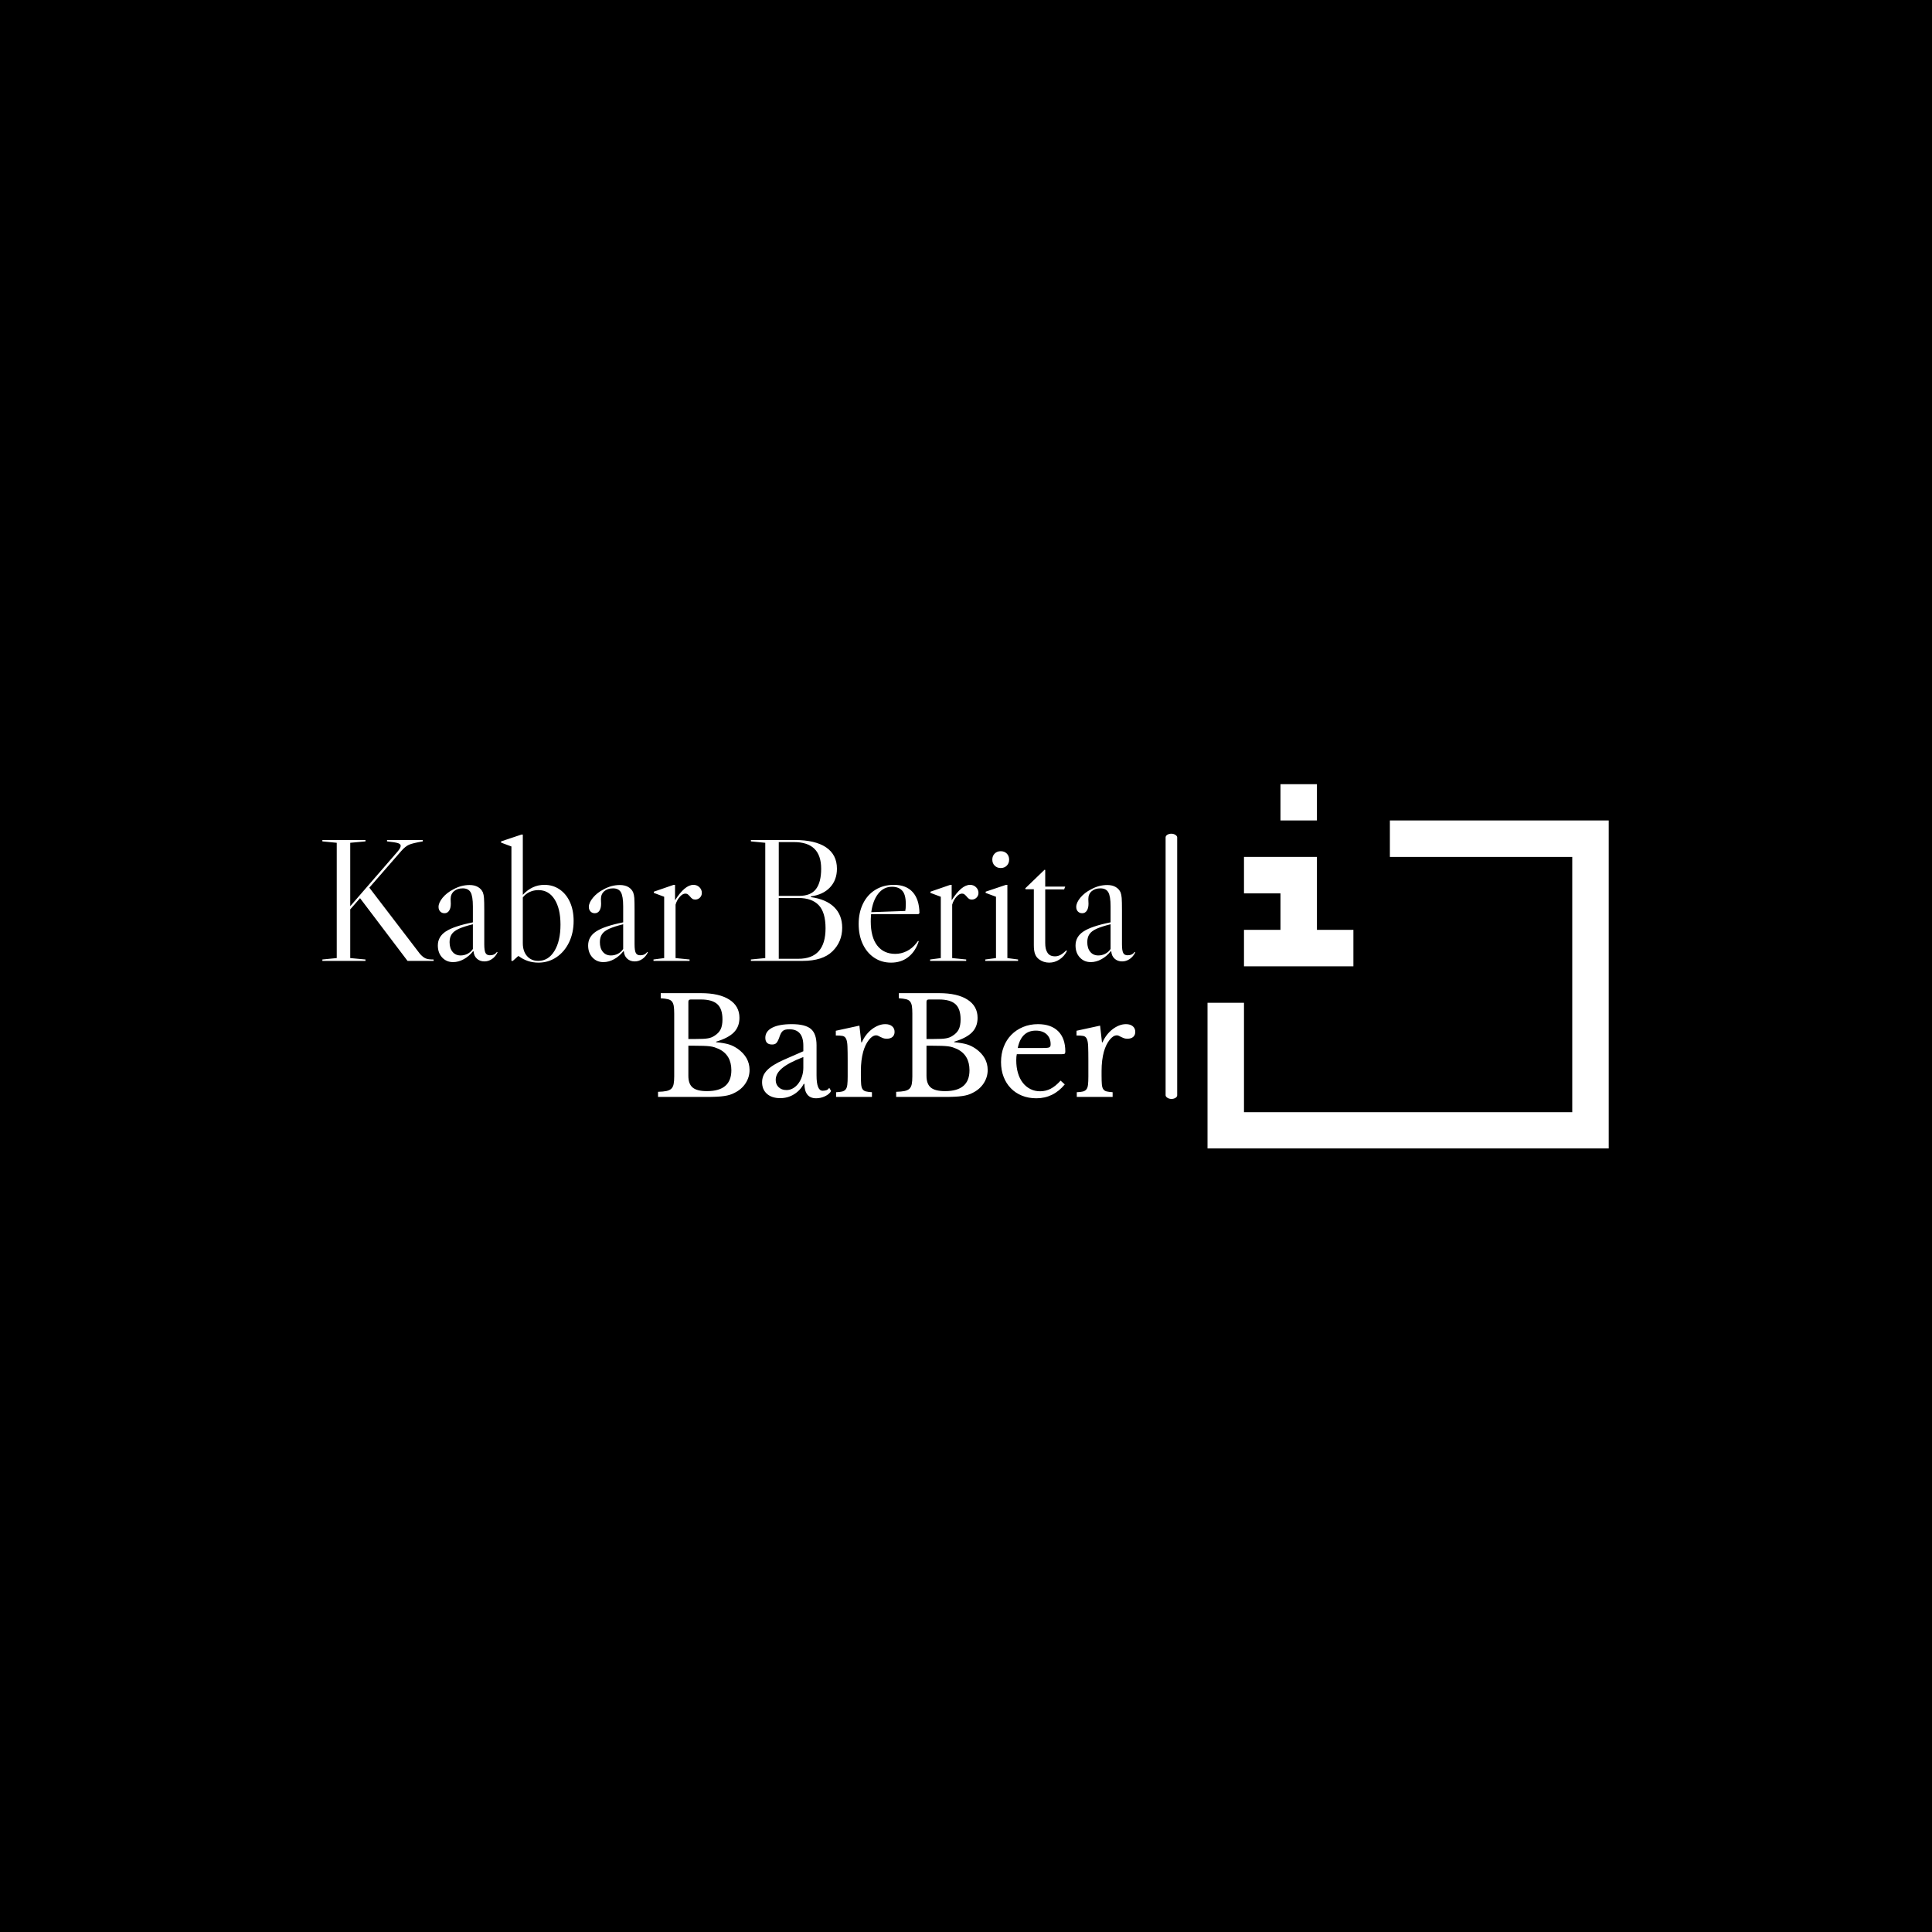<svg xmlns="http://www.w3.org/2000/svg" version="1.1" xmlns:xlink="http://www.w3.org/1999/xlink" xmlns:svgjs="http://svgjs.dev/svgjs" width="1500" height="1500" viewBox="0 0 1500 1500"><rect width="1500" height="1500" fill="#000000"></rect><g transform="matrix(0.667,0,0,0.667,249.394,608.849)"><svg viewBox="0 0 396 112" data-background-color="#ffffff" preserveAspectRatio="xMidYMid meet" height="424" width="1500" xmlns="http://www.w3.org/2000/svg" xmlns:xlink="http://www.w3.org/1999/xlink"><g id="tight-bounds" transform="matrix(1,0,0,1,0.24,-0.072)"><svg viewBox="0 0 395.52 112.144" height="112.144" width="395.52"><g><svg viewBox="0 0 625.867 177.456" height="112.144" width="395.52"><g><rect width="5.636" height="129.047" x="410.275" y="24.204" fill="#ffffff" opacity="1" stroke-width="0" stroke="transparent" fill-opacity="1" class="rect-qz-0" data-fill-palette-color="primary" rx="1%" id="qz-0" data-palette-color="#61777f"></rect></g><g transform="matrix(1,0,0,1,0,24.525)"><svg viewBox="0 0 395.52 128.405" height="128.405" width="395.52"><g id="textblocktransform"><svg viewBox="0 0 395.52 128.405" height="128.405" width="395.52" id="textblock"><g><svg viewBox="0 0 395.52 62.5" height="62.5" width="395.52"><g transform="matrix(1,0,0,1,0,0)"><svg width="395.52" viewBox="2 -36.05 231.98 36.55" height="62.5" data-palette-color="#61777f"><g class="wordmark-text-0" data-fill-palette-color="primary" id="text-0"><path d="M33.55-0.4L33.75-0.4 33.75 0 26.3 0 12.75-17.9 9.95-14.7 9.95-0.8 14.3-0.4 14.3 0 2 0 2-0.4 6.1-0.8 6.1-33.7 2-34.1 2-34.5 14.3-34.5 14.3-34.1 9.95-33.7 9.95-15.6 23.55-31.3Q24.35-32.25 24.35-32.85L24.35-32.85Q24.35-33.35 23.58-33.6 22.8-33.85 20.45-34.1L20.45-34.1 20.45-34.5 30.65-34.5 30.65-34.1Q27.75-33.6 26.73-33.15 25.7-32.7 24.55-31.4L24.55-31.4 15.4-20.9 29.85-2Q30.7-1.05 31.43-0.73 32.15-0.4 33.55-0.4L33.55-0.4ZM39.3 0.35Q37.4 0.35 36.17-0.98 34.95-2.3 34.95-4.4L34.95-4.4Q34.95-6.9 37.22-8.4 39.5-9.9 44.95-11L44.95-11 44.95-15.55Q44.95-18.45 44.3-19.58 43.65-20.7 42.05-20.7L42.05-20.7Q40.5-20.7 39.55-19.88 38.6-19.05 38.6-17.65L38.6-17.65 38.65-16.3Q38.65-15.05 38.17-14.33 37.7-13.6 36.85-13.6L36.85-13.6Q36.1-13.6 35.62-14.1 35.15-14.6 35.15-15.4L35.15-15.4Q35.15-16.6 36.32-18.03 37.5-19.45 39.35-20.4L39.35-20.4Q41.6-21.65 44-21.65L44-21.65Q45.4-21.65 46.37-21.1 47.35-20.55 47.8-19.55L47.8-19.55Q48.05-18.9 48.12-17.95 48.2-17 48.2-14.3L48.2-14.3 48.2-4.75Q48.2-2.95 48.55-2.27 48.9-1.6 49.8-1.6L49.8-1.6Q51.15-1.6 51.8-2.55L51.8-2.55 52-2.45Q51.4-1.2 50.4-0.53 49.4 0.15 48.25 0.15L48.25 0.15Q46.95 0.15 46.1-0.63 45.25-1.4 45.15-2.7L45.15-2.7 45-2.75Q43.85-1.3 42.35-0.48 40.85 0.35 39.3 0.35L39.3 0.35ZM41.45-1.55Q42.5-1.55 43.42-2.02 44.35-2.5 44.95-3.4L44.95-3.4 44.95-10.45Q42.35-9.8 40.92-9.15 39.5-8.5 38.9-7.6 38.3-6.7 38.3-5.35L38.3-5.35Q38.3-3.6 39.15-2.58 40-1.55 41.45-1.55L41.45-1.55ZM63.65 0.5Q66.5 0.5 68.8-1.05 71.1-2.6 72.4-5.3 73.7-8 73.7-11.4L73.7-11.4Q73.7-14.45 72.65-16.78 71.6-19.1 69.7-20.4 67.8-21.7 65.35-21.7L65.35-21.7Q61.85-21.7 59.2-18.85L59.2-18.85 59.2-36.05 58.8-36.05 53-34.1 53-33.75 55.95-32.65 55.95 0 56.35 0 57.85-1.35 58.05-1.35Q60.5 0.5 63.65 0.5L63.65 0.5ZM63.6 0Q61.6 0 60.4-1.38 59.2-2.75 59.2-5.05L59.2-5.05 59.2-18.1Q59.95-19.1 61.12-19.65 62.3-20.2 63.65-20.2L63.65-20.2Q66.6-20.2 68.27-17.55 69.95-14.9 69.95-10.35L69.95-10.35Q69.95-5.65 68.22-2.83 66.5 0 63.6 0L63.6 0ZM82.19 0.35Q80.29 0.35 79.07-0.98 77.84-2.3 77.84-4.4L77.84-4.4Q77.84-6.9 80.12-8.4 82.39-9.9 87.84-11L87.84-11 87.84-15.55Q87.84-18.45 87.19-19.58 86.54-20.7 84.94-20.7L84.94-20.7Q83.39-20.7 82.44-19.88 81.49-19.05 81.49-17.65L81.49-17.65 81.54-16.3Q81.54-15.05 81.07-14.33 80.59-13.6 79.74-13.6L79.74-13.6Q78.99-13.6 78.52-14.1 78.04-14.6 78.04-15.4L78.04-15.4Q78.04-16.6 79.22-18.03 80.39-19.45 82.24-20.4L82.24-20.4Q84.49-21.65 86.89-21.65L86.89-21.65Q88.29-21.65 89.27-21.1 90.24-20.55 90.69-19.55L90.69-19.55Q90.94-18.9 91.02-17.95 91.09-17 91.09-14.3L91.09-14.3 91.09-4.75Q91.09-2.95 91.44-2.27 91.79-1.6 92.69-1.6L92.69-1.6Q94.04-1.6 94.69-2.55L94.69-2.55 94.89-2.45Q94.29-1.2 93.29-0.53 92.29 0.15 91.14 0.15L91.14 0.15Q89.84 0.15 88.99-0.63 88.14-1.4 88.04-2.7L88.04-2.7 87.89-2.75Q86.74-1.3 85.24-0.48 83.74 0.35 82.19 0.35L82.19 0.35ZM84.34-1.55Q85.39-1.55 86.32-2.02 87.24-2.5 87.84-3.4L87.84-3.4 87.84-10.45Q85.24-9.8 83.82-9.15 82.39-8.5 81.79-7.6 81.19-6.7 81.19-5.35L81.19-5.35Q81.19-3.6 82.04-2.58 82.89-1.55 84.34-1.55L84.34-1.55ZM107.89-21.7Q108.89-21.7 109.59-21.03 110.29-20.35 110.29-19.4L110.29-19.4Q110.29-18.6 109.74-18.05 109.19-17.5 108.39-17.5L108.39-17.5Q107.89-17.5 107.57-17.73 107.24-17.95 106.89-18.4L106.89-18.4Q106.54-18.8 106.27-19 105.99-19.2 105.59-19.2L105.59-19.2Q104.79-19.2 103.97-18.25 103.14-17.3 102.79-16.05L102.79-16.05 102.79-0.8 106.79-0.4 106.79 0 96.49 0 96.49-0.4 99.54-0.8 99.54-18.3 96.59-19.4 96.59-19.75 102.24-21.7 102.64-21.7 102.64-17.3Q105.44-21.7 107.89-21.7L107.89-21.7Z" fill="#ffffff" data-fill-palette-color="primary"></path><path d="M141.39-18.2Q145.74-17.6 148.04-15.35 150.34-13.1 150.34-9.45L150.34-9.45Q150.34-5.45 147.56-2.73 144.79 0 139.04 0L139.04 0 124.29 0 124.29-0.4 128.39-0.8 128.39-33.7 124.29-34.1 124.29-34.5 136.74-34.5Q142.64-34.5 145.74-32.4 148.84-30.3 148.84-26.3L148.84-26.3Q148.84-23.1 146.89-21 144.94-18.9 141.39-18.4L141.39-18.4 141.39-18.2ZM136.59-33.9L132.24-33.9 132.24-18.55 138.04-18.55Q141.39-18.55 142.86-20.5 144.34-22.45 144.34-26.3L144.34-26.3Q144.34-33.9 136.59-33.9L136.59-33.9ZM137.84-0.6Q145.59-0.6 145.59-9.3L145.59-9.3Q145.59-13.85 143.64-15.9 141.69-17.95 137.84-17.95L137.84-17.95 132.24-17.95 132.24-0.6 137.84-0.6ZM171.54-5.1L171.99-5.7 172.19-5.6 171.99-5.05Q170.99-2.4 169.01-0.95 167.04 0.5 164.29 0.5L164.29 0.5Q161.59 0.5 159.49-0.9 157.39-2.3 156.21-4.8 155.04-7.3 155.04-10.55L155.04-10.55Q155.04-13.8 156.29-16.35 157.54-18.9 159.84-20.3 162.14-21.7 165.09-21.7L165.09-21.7Q168.59-21.7 170.46-19.63 172.34-17.55 172.39-13.6L172.39-13.6 172.09-13.35 158.59-13.35Q158.49-12.05 158.49-11.3L158.49-11.3Q158.49-6.75 160.34-4.38 162.19-2 165.49-2L165.49-2Q167.19-2 168.76-2.78 170.34-3.55 171.54-5.1L171.54-5.1ZM164.54-21.15Q162.19-21.15 160.64-19.2 159.09-17.25 158.64-13.9L158.64-13.9 168.34-14.25Q168.49-14.85 168.49-16.25L168.49-16.25Q168.49-18.95 167.46-20.05 166.44-21.15 164.54-21.15L164.54-21.15ZM186.83-21.7Q187.83-21.7 188.53-21.03 189.23-20.35 189.23-19.4L189.23-19.4Q189.23-18.6 188.68-18.05 188.13-17.5 187.33-17.5L187.33-17.5Q186.83-17.5 186.51-17.73 186.18-17.95 185.83-18.4L185.83-18.4Q185.48-18.8 185.21-19 184.93-19.2 184.53-19.2L184.53-19.2Q183.73-19.2 182.91-18.25 182.08-17.3 181.73-16.05L181.73-16.05 181.73-0.8 185.73-0.4 185.73 0 175.43 0 175.43-0.4 178.48-0.8 178.48-18.3 175.53-19.4 175.53-19.75 181.18-21.7 181.58-21.7 181.58-17.3Q184.38-21.7 186.83-21.7L186.83-21.7ZM193.18-28.9Q193.18-29.95 193.86-30.63 194.53-31.3 195.58-31.3L195.58-31.3Q196.63-31.3 197.31-30.63 197.98-29.95 197.98-28.9L197.98-28.9Q197.98-27.85 197.31-27.18 196.63-26.5 195.58-26.5L195.58-26.5Q194.53-26.5 193.86-27.18 193.18-27.85 193.18-28.9L193.18-28.9ZM197.48-0.8L197.48-21.7 197.08-21.7 191.28-19.75 191.28-19.4 194.23-18.3 194.23-0.8 191.18-0.4 191.18 0 200.53 0 200.53-0.4 197.48-0.8ZM208.08-26L202.58-20.7 202.68-20.45 205.03-20.45 205.03-4.45Q205.03-2.9 205.38-1.95 205.73-1 206.58-0.4L206.58-0.4Q207.83 0.5 209.43 0.5L209.43 0.5Q210.98 0.5 212.35-0.4 213.73-1.3 214.48-2.85L214.48-2.85 214.28-3Q213.38-2.1 212.63-1.7 211.88-1.3 211.08-1.3L211.08-1.3Q209.43-1.3 208.83-2.5L208.83-2.5Q208.28-3.35 208.28-5.1L208.28-5.1 208.28-20.4 213.68-20.4 213.98-21.2 208.28-21.2 208.28-25.95 208.08-26ZM221.28 0.35Q219.38 0.35 218.15-0.98 216.93-2.3 216.93-4.4L216.93-4.4Q216.93-6.9 219.2-8.4 221.48-9.9 226.93-11L226.93-11 226.93-15.55Q226.93-18.45 226.28-19.58 225.63-20.7 224.03-20.7L224.03-20.7Q222.48-20.7 221.53-19.88 220.58-19.05 220.58-17.65L220.58-17.65 220.63-16.3Q220.63-15.05 220.15-14.33 219.68-13.6 218.83-13.6L218.83-13.6Q218.08-13.6 217.6-14.1 217.13-14.6 217.13-15.4L217.13-15.4Q217.13-16.6 218.3-18.03 219.48-19.45 221.33-20.4L221.33-20.4Q223.58-21.65 225.98-21.65L225.98-21.65Q227.38-21.65 228.35-21.1 229.33-20.55 229.78-19.55L229.78-19.55Q230.03-18.9 230.1-17.95 230.18-17 230.18-14.3L230.18-14.3 230.18-4.75Q230.18-2.95 230.53-2.27 230.88-1.6 231.78-1.6L231.78-1.6Q233.13-1.6 233.78-2.55L233.78-2.55 233.98-2.45Q233.38-1.2 232.38-0.53 231.38 0.15 230.23 0.15L230.23 0.15Q228.93 0.15 228.08-0.63 227.23-1.4 227.13-2.7L227.13-2.7 226.98-2.75Q225.83-1.3 224.33-0.48 222.83 0.35 221.28 0.35L221.28 0.35ZM223.43-1.55Q224.48-1.55 225.4-2.02 226.33-2.5 226.93-3.4L226.93-3.4 226.93-10.45Q224.33-9.8 222.9-9.15 221.48-8.5 220.88-7.6 220.28-6.7 220.28-5.35L220.28-5.35Q220.28-3.6 221.13-2.58 221.98-1.55 223.43-1.55L223.43-1.55Z" fill="#ffffff" data-fill-palette-color="primary"></path></g></svg></g></svg></g><g transform="matrix(1,0,0,1,163.31,77.255)"><svg viewBox="0 0 232.21 51.15" height="51.15" width="232.21"><g transform="matrix(1,0,0,1,0,0)"><svg width="232.21" viewBox="1.9 -38.5 177.04 39" height="51.15" data-palette-color="#61777f"><path d="M19.9 0L1.9 0 1.9-1.9Q3.85-1.95 5.03-2.2 6.2-2.45 6.83-3.05 7.45-3.65 7.68-4.75 7.9-5.85 7.9-7.6L7.9-7.6 7.9-30.9Q7.9-32.65 7.73-33.73 7.55-34.8 7.03-35.43 6.5-36.05 5.5-36.27 4.5-36.5 2.9-36.6L2.9-36.6 2.9-38.5 17.85-38.5Q24.6-38.5 28.35-36.1 32.1-33.7 32.1-29.35L32.1-29.35Q32.1-26.05 30.03-23.95 27.95-21.85 23.45-20.5L23.45-20.5 23.45-20.3Q25-20.15 26.15-19.95 27.3-19.75 28.2-19.48 29.1-19.2 29.88-18.8 30.65-18.4 31.4-17.9L31.4-17.9Q35.85-14.75 35.85-10L35.85-10Q35.85-7.35 34.38-5.08 32.9-2.8 30.25-1.5L30.25-1.5Q29.4-1.05 28.5-0.78 27.6-0.5 26.4-0.33 25.2-0.15 23.63-0.08 22.05 0 19.9 0L19.9 0ZM20.05-2.15L20.05-2.15Q29.1-2.15 29.1-9.9L29.1-9.9Q29.1-15.55 24.45-17.8L24.45-17.8Q23.65-18.15 22.9-18.4 22.15-18.65 21.15-18.78 20.15-18.9 18.78-18.95 17.4-19 15.4-19L15.4-19 13.15-19 13.15-7.85Q13.15-4.8 14.75-3.48 16.35-2.15 20.05-2.15ZM13.15-21.5L15.95-21.5Q17.5-21.5 18.55-21.55 19.6-21.6 20.35-21.73 21.1-21.85 21.68-22.08 22.25-22.3 22.85-22.7L22.85-22.7Q24.45-23.7 25.13-25.1 25.8-26.5 25.8-28.75L25.8-28.75Q25.8-32.7 23.88-34.43 21.95-36.15 17.85-36.15L17.85-36.15 14-36.15Q13.15-36.15 13.15-35.3L13.15-35.3 13.15-21.5ZM55.8-10.85L55.8-14.8Q52.95-13.7 50.97-12.65 49-11.6 47.8-10.55 46.6-9.5 46.07-8.45 45.55-7.4 45.55-6.3L45.55-6.3Q45.55-4.65 46.65-3.6 47.75-2.55 49.55-2.55L49.55-2.55Q50.85-2.55 51.97-3.2 53.1-3.85 53.95-4.98 54.8-6.1 55.3-7.63 55.8-9.15 55.8-10.85L55.8-10.85ZM48.6-13.8L55.8-16.95 55.8-19Q55.8-25.1 50.6-25.1L50.6-25.1Q49.75-25.1 49.15-24.95 48.55-24.8 48.15-24.45 47.75-24.1 47.42-23.45 47.1-22.8 46.8-21.85L46.8-21.85Q46.25-20.4 45.72-19.93 45.2-19.45 44.2-19.45L44.2-19.45Q41.7-19.45 41.7-21.95L41.7-21.95Q41.7-24.35 44.25-25.68 46.8-27 51.5-27L51.5-27Q56.5-27 58.6-25.23 60.7-23.45 60.7-19.2L60.7-19.2 60.7-8Q60.7-2.3 62.95-2.3L62.95-2.3Q63.65-2.3 64.3-2.48 64.95-2.65 65.4-3.4L65.4-3.4 66.1-2.2Q65.5-1.05 63.9-0.28 62.3 0.5 60.55 0.5L60.55 0.5Q58.35 0.5 57.27-0.9 56.2-2.3 56.2-4.85L56.2-4.85 55.95-4.85Q54.65-2.4 52.35-0.98 50.05 0.45 47.25 0.45L47.25 0.45Q44.1 0.45 42.3-1.15 40.5-2.75 40.5-5.45L40.5-5.45Q40.5-6.65 40.92-7.75 41.35-8.85 42.3-9.85 43.25-10.85 44.8-11.83 46.35-12.8 48.6-13.8L48.6-13.8ZM77.15-9.65L77.15-7.95Q77.15-5.9 77.25-4.7 77.35-3.5 77.77-2.88 78.2-2.25 79-2.05 79.8-1.85 81.25-1.75L81.25-1.75 81.25 0 67.95 0 67.95-1.75Q69.4-1.8 70.25-2.02 71.1-2.25 71.55-2.85 72-3.45 72.12-4.58 72.25-5.7 72.25-7.6L72.25-7.6 72.25-13.45Q72.25-16.85 72.17-18.75 72.1-20.65 71.67-21.55 71.25-22.45 70.35-22.63 69.45-22.8 67.85-22.8L67.85-22.8 67.85-24.55 76.6-26.45 77.3-20.25 77.5-20.25Q78.15-21.75 79.12-23 80.1-24.25 81.25-25.13 82.4-26 83.65-26.5 84.9-27 86.2-27L86.2-27Q87.8-27 88.72-26.23 89.65-25.45 89.65-24.15L89.65-24.15Q89.65-22.95 88.9-22.28 88.15-21.6 86.75-21.6L86.75-21.6Q85.95-21.6 85.4-21.8 84.85-22 84.42-22.23 84-22.45 83.62-22.65 83.25-22.85 82.8-22.85L82.8-22.85Q81.45-22.85 80.1-21.13 78.75-19.4 78-16.75L78-16.75Q77.6-15.3 77.37-13.48 77.15-11.65 77.15-9.65L77.15-9.65ZM108.24 0L90.24 0 90.24-1.9Q92.19-1.95 93.37-2.2 94.54-2.45 95.17-3.05 95.79-3.65 96.02-4.75 96.24-5.85 96.24-7.6L96.24-7.6 96.24-30.9Q96.24-32.65 96.07-33.73 95.89-34.8 95.37-35.43 94.84-36.05 93.84-36.27 92.84-36.5 91.24-36.6L91.24-36.6 91.24-38.5 106.19-38.5Q112.94-38.5 116.69-36.1 120.44-33.7 120.44-29.35L120.44-29.35Q120.44-26.05 118.37-23.95 116.29-21.85 111.79-20.5L111.79-20.5 111.79-20.3Q113.34-20.15 114.49-19.95 115.64-19.75 116.54-19.48 117.44-19.2 118.22-18.8 118.99-18.4 119.74-17.9L119.74-17.9Q124.19-14.75 124.19-10L124.19-10Q124.19-7.35 122.72-5.08 121.24-2.8 118.59-1.5L118.59-1.5Q117.74-1.05 116.84-0.78 115.94-0.5 114.74-0.33 113.54-0.15 111.97-0.08 110.39 0 108.24 0L108.24 0ZM108.39-2.15L108.39-2.15Q117.44-2.15 117.44-9.9L117.44-9.9Q117.44-15.55 112.79-17.8L112.79-17.8Q111.99-18.15 111.24-18.4 110.49-18.65 109.49-18.78 108.49-18.9 107.12-18.95 105.74-19 103.74-19L103.74-19 101.49-19 101.49-7.85Q101.49-4.8 103.09-3.48 104.69-2.15 108.39-2.15ZM101.49-21.5L104.29-21.5Q105.84-21.5 106.89-21.55 107.94-21.6 108.69-21.73 109.44-21.85 110.02-22.08 110.59-22.3 111.19-22.7L111.19-22.7Q112.79-23.7 113.47-25.1 114.14-26.5 114.14-28.75L114.14-28.75Q114.14-32.7 112.22-34.43 110.29-36.15 106.19-36.15L106.19-36.15 102.34-36.15Q101.49-36.15 101.49-35.3L101.49-35.3 101.49-21.5ZM151.24-6.05L152.79-4.65Q148.54 0.5 142.24 0.5L142.24 0.5Q139.29 0.5 136.89-0.48 134.49-1.45 132.77-3.23 131.04-5 130.09-7.48 129.14-9.95 129.14-12.95L129.14-12.95Q129.14-16 130.14-18.6 131.14-21.2 132.97-23.05 134.79-24.9 137.32-25.95 139.84-27 142.84-27L142.84-27Q147.69-27 150.34-24.38 152.99-21.75 152.99-16.85L152.99-16.85Q152.99-16.15 152.72-16 152.44-15.85 151.44-15.85L151.44-15.85 134.99-15.85Q134.89-15.45 134.84-14.88 134.79-14.3 134.79-13.6L134.79-13.6Q134.79-11 135.42-8.88 136.04-6.75 137.22-5.25 138.39-3.75 140.02-2.93 141.64-2.1 143.64-2.1L143.64-2.1Q145.74-2.1 147.54-3.03 149.34-3.95 151.24-6.05L151.24-6.05ZM135.34-18.15L144.54-18.15Q145.54-18.15 146.14-18.2 146.74-18.25 147.04-18.4 147.34-18.55 147.44-18.82 147.54-19.1 147.54-19.55L147.54-19.55Q147.54-21.85 146.07-23.23 144.59-24.6 142.04-24.6L142.04-24.6Q136.64-24.6 135.34-18.15L135.34-18.15ZM166.44-9.65L166.44-7.95Q166.44-5.9 166.54-4.7 166.64-3.5 167.06-2.88 167.49-2.25 168.29-2.05 169.09-1.85 170.54-1.75L170.54-1.75 170.54 0 157.24 0 157.24-1.75Q158.69-1.8 159.54-2.02 160.39-2.25 160.84-2.85 161.29-3.45 161.41-4.58 161.54-5.7 161.54-7.6L161.54-7.6 161.54-13.45Q161.54-16.85 161.46-18.75 161.39-20.65 160.96-21.55 160.54-22.45 159.64-22.63 158.74-22.8 157.14-22.8L157.14-22.8 157.14-24.55 165.89-26.45 166.59-20.25 166.79-20.25Q167.44-21.75 168.41-23 169.39-24.25 170.54-25.13 171.69-26 172.94-26.5 174.19-27 175.49-27L175.49-27Q177.09-27 178.01-26.23 178.94-25.45 178.94-24.15L178.94-24.15Q178.94-22.95 178.19-22.28 177.44-21.6 176.04-21.6L176.04-21.6Q175.24-21.6 174.69-21.8 174.14-22 173.71-22.23 173.29-22.45 172.91-22.65 172.54-22.85 172.09-22.85L172.09-22.85Q170.74-22.85 169.39-21.13 168.04-19.4 167.29-16.75L167.29-16.75Q166.89-15.3 166.66-13.48 166.44-11.65 166.44-9.65L166.44-9.65Z" opacity="1" transform="matrix(1,0,0,1,0,0)" fill="#ffffff" class="slogan-text-1" data-fill-palette-color="secondary" id="text-1"></path></svg></g></svg></g></svg></g></svg></g><g transform="matrix(1,0,0,1,430.666,0)"><svg viewBox="0 0 195.202 177.456" height="177.456" width="195.202"><g><svg xmlns="http://www.w3.org/2000/svg" xmlns:xlink="http://www.w3.org/1999/xlink" version="1.1" x="0" y="0" viewBox="4 3 89.1 81" enable-background="new 0 0 100 100" xml:space="preserve" height="177.456" width="195.202" class="icon-icon-0" data-fill-palette-color="accent" id="icon-0"><g fill="#61777f" data-fill-palette-color="accent"><polygon points="4,84 93.1,84 93.1,11.1 44.5,11.1 44.5,19.2 85,19.2 85,75.899 12.1,75.899 12.1,51.601 4,51.601  " fill="#ffffff" data-fill-palette-color="accent"></polygon><g fill="#61777f" data-fill-palette-color="accent"><rect x="20.2" y="3" width="8.1" height="8.1" fill="#ffffff" data-fill-palette-color="accent"></rect><polygon points="28.3,35.4 28.3,27.3 28.3,19.2 20.2,19.2 12.1,19.2 12.1,27.3 20.2,27.3 20.2,35.4 12.1,35.4 12.1,43.5     20.2,43.5 28.3,43.5 36.399,43.5 36.399,35.4   " fill="#ffffff" data-fill-palette-color="accent"></polygon></g></g></svg></g></svg></g></svg></g><defs></defs></svg><rect width="395.52" height="112.144" fill="none" stroke="none" visibility="hidden"></rect></g></svg></g></svg>